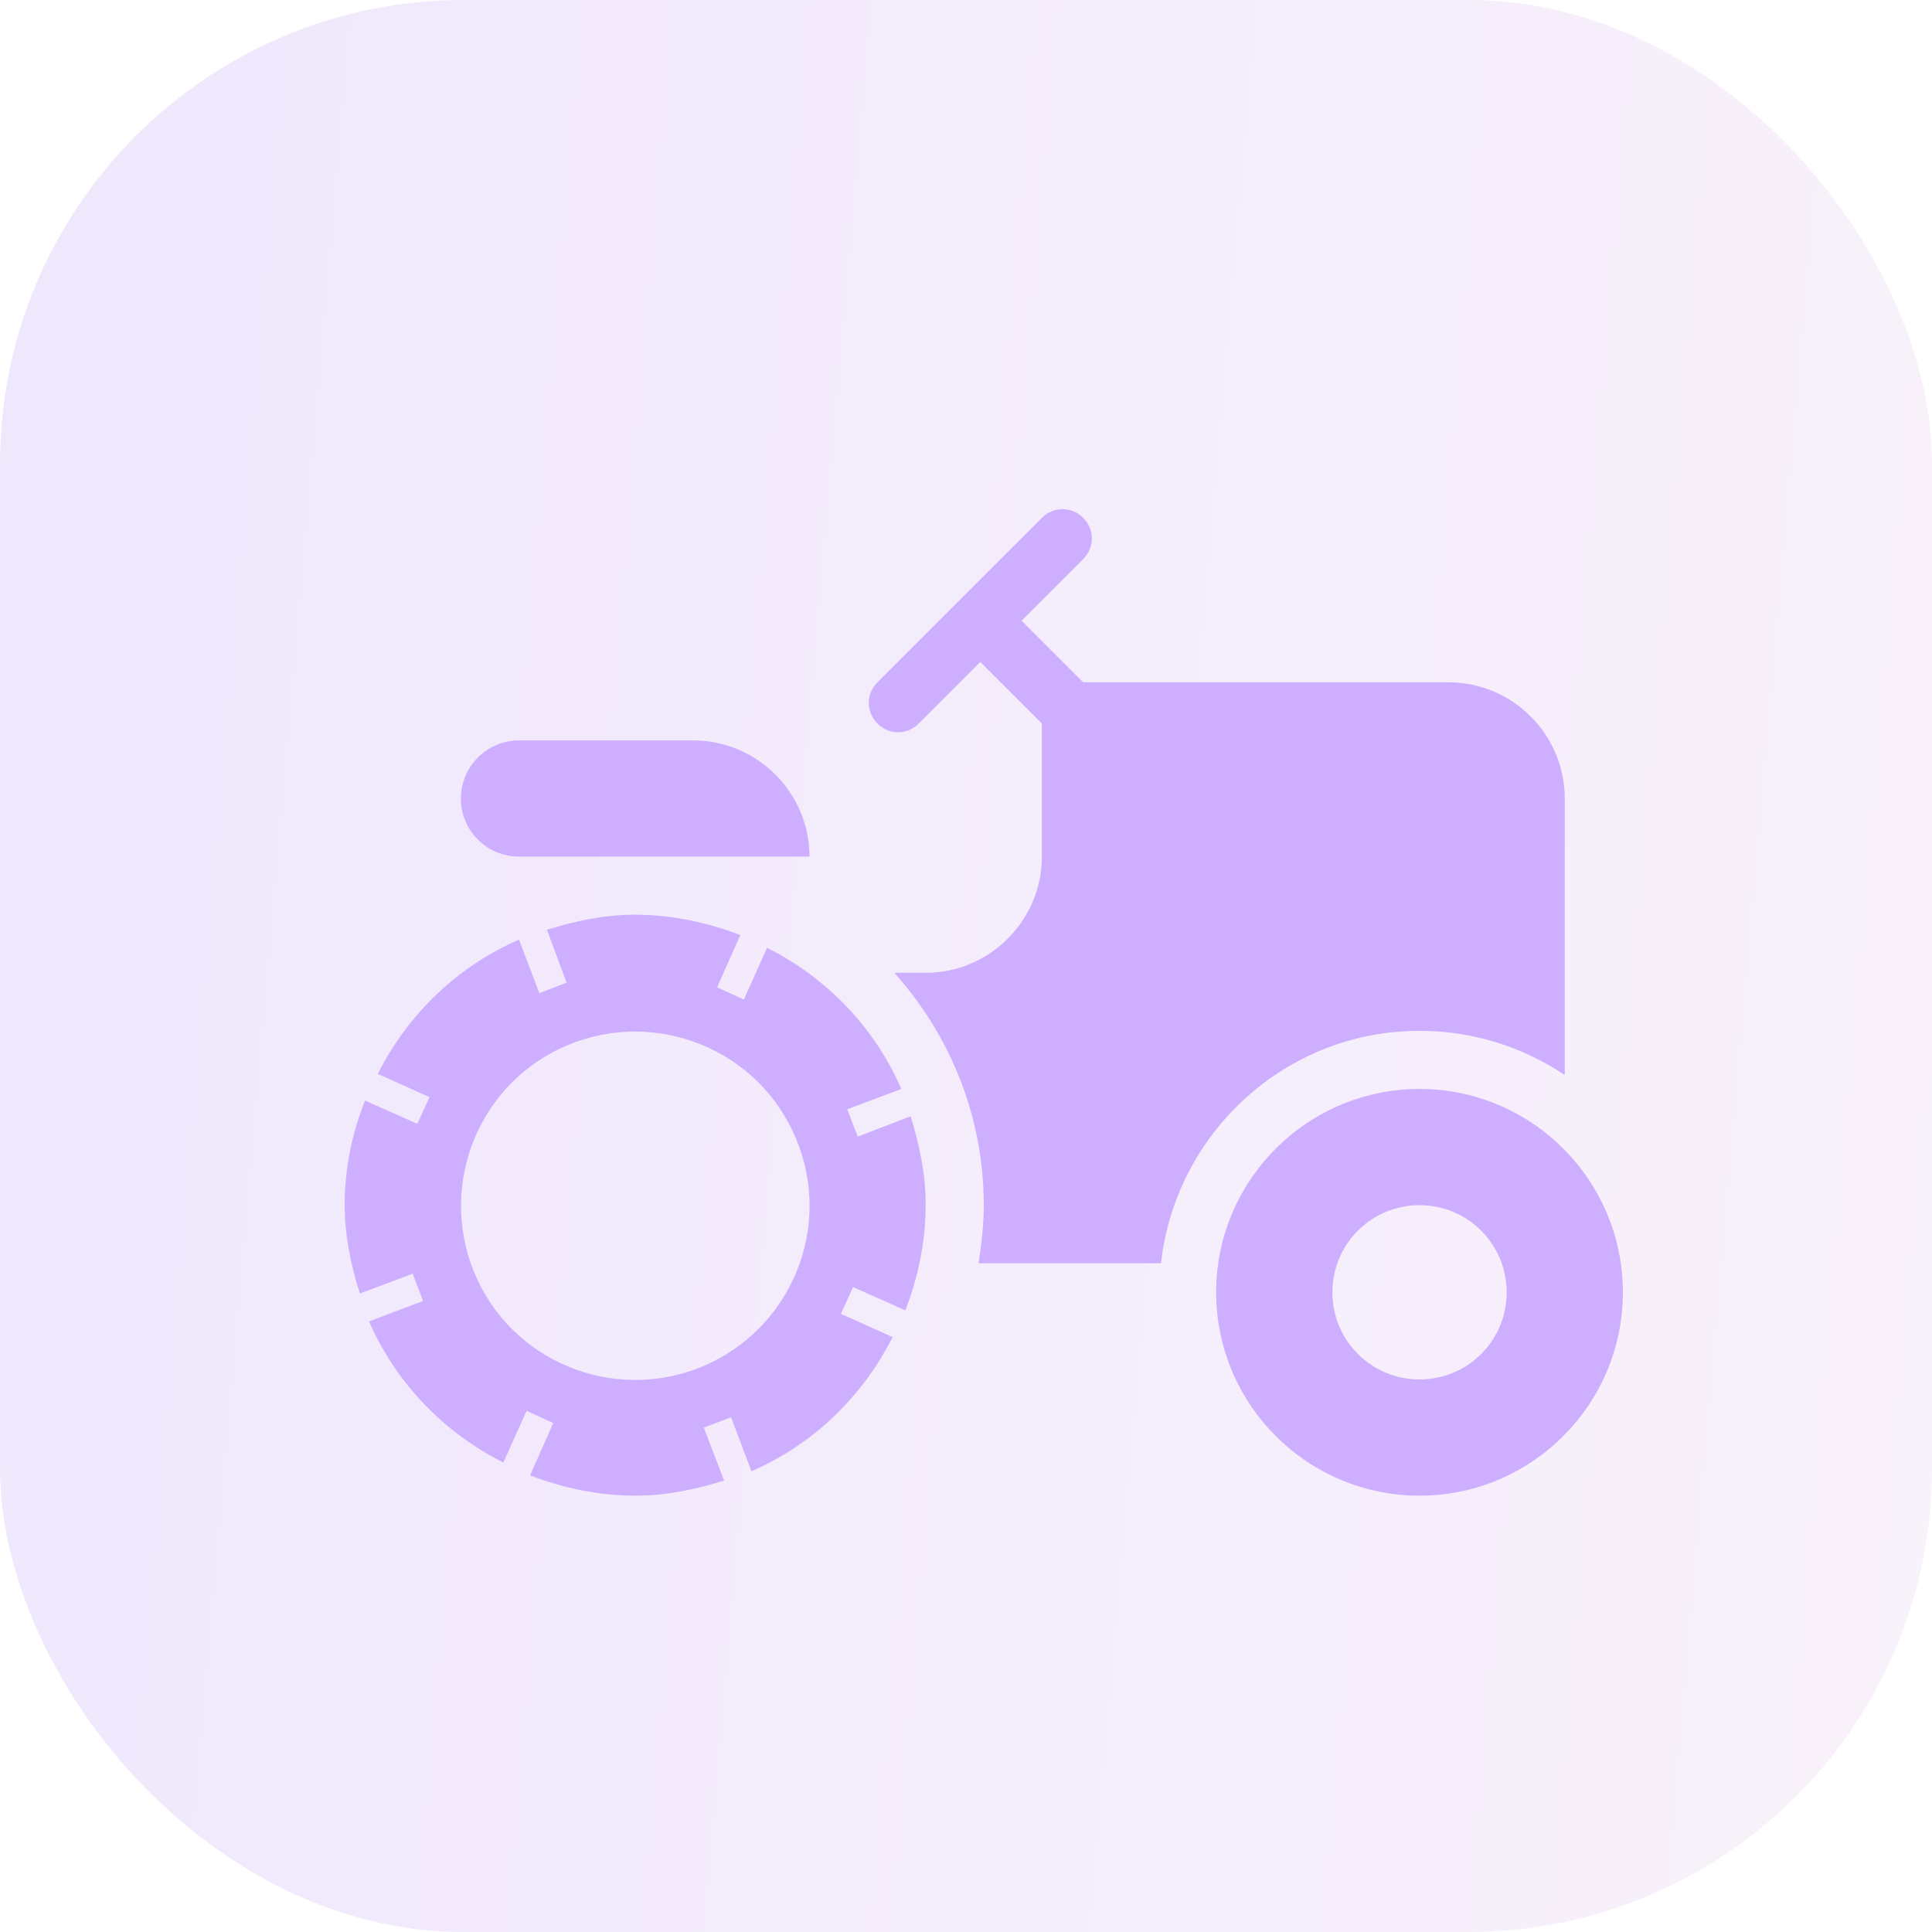 <svg width="25" height="25" viewBox="0 0 25 25" fill="none" xmlns="http://www.w3.org/2000/svg">
<rect opacity="0.11" width="25" height="25" rx="6" fill="url(#paint0_linear_515_1318)"/>
<path d="M18.369 13.339C19.068 13.339 19.707 13.55 20.248 13.911V10.332C20.248 9.505 19.572 8.829 18.745 8.829H14.016L13.219 8.032L14.016 7.235C14.166 7.085 14.166 6.852 14.016 6.701C13.866 6.551 13.632 6.551 13.482 6.701L11.354 8.829C11.204 8.979 11.204 9.212 11.354 9.363C11.505 9.513 11.738 9.513 11.888 9.363L12.685 8.566L13.482 9.363V11.084C13.482 11.911 12.805 12.588 11.979 12.588H11.572C12.287 13.385 12.73 14.437 12.73 15.595C12.73 15.851 12.7 16.099 12.663 16.347H15.023C15.211 14.663 16.632 13.339 18.369 13.339Z" fill="#CEAEFE"/>
<path d="M18.369 14.091C16.918 14.091 15.737 15.272 15.737 16.723C15.737 18.174 16.918 19.354 18.369 19.354C19.82 19.354 21 18.174 21 16.723C21 15.272 19.82 14.091 18.369 14.091ZM18.369 17.85C17.745 17.85 17.241 17.347 17.241 16.723C17.241 16.099 17.745 15.595 18.369 15.595C18.993 15.595 19.496 16.099 19.496 16.723C19.496 17.347 18.993 17.85 18.369 17.85Z" fill="#CEAEFE"/>
<path d="M6.716 11.084H10.475C10.475 10.257 9.798 9.581 8.971 9.581H6.716C6.302 9.581 5.964 9.919 5.964 10.332C5.964 10.753 6.302 11.084 6.716 11.084Z" fill="#CEAEFE"/>
<path d="M11.099 14.708L10.963 14.354L11.663 14.091C11.317 13.294 10.7 12.655 9.926 12.264L9.625 12.934L9.279 12.776L9.58 12.099C9.167 11.941 8.701 11.836 8.219 11.836C7.821 11.836 7.438 11.919 7.077 12.031L7.332 12.716L6.979 12.851L6.716 12.159C5.919 12.505 5.28 13.121 4.889 13.896L5.558 14.197L5.4 14.542L4.724 14.242C4.558 14.655 4.46 15.114 4.46 15.595C4.46 15.993 4.543 16.377 4.656 16.738L5.34 16.482L5.475 16.835L4.776 17.099C5.122 17.895 5.739 18.534 6.513 18.925L6.814 18.256L7.159 18.414L6.859 19.091C7.287 19.256 7.746 19.354 8.227 19.354C8.625 19.354 9.009 19.271 9.37 19.158L9.107 18.474L9.46 18.339L9.723 19.038C10.52 18.692 11.159 18.076 11.55 17.302L10.881 17.001L11.039 16.655L11.715 16.956C11.881 16.527 11.978 16.069 11.978 15.587C11.978 15.189 11.896 14.806 11.783 14.445L11.099 14.708ZM9.084 17.685C7.934 18.159 6.611 17.617 6.137 16.467C5.663 15.317 6.205 13.994 7.355 13.52C8.505 13.046 9.828 13.588 10.302 14.738C10.783 15.888 10.234 17.204 9.084 17.685Z" fill="#CEAEFE"/>
<defs>
<linearGradient id="paint0_linear_515_1318" x1="-4.71476e-08" y1="12.5" x2="37.45" y2="15.758" gradientUnits="userSpaceOnUse">
<stop stop-color="#7028E4"/>
<stop offset="1" stop-color="#E5B2CA"/>
</linearGradient>
</defs>
</svg>
